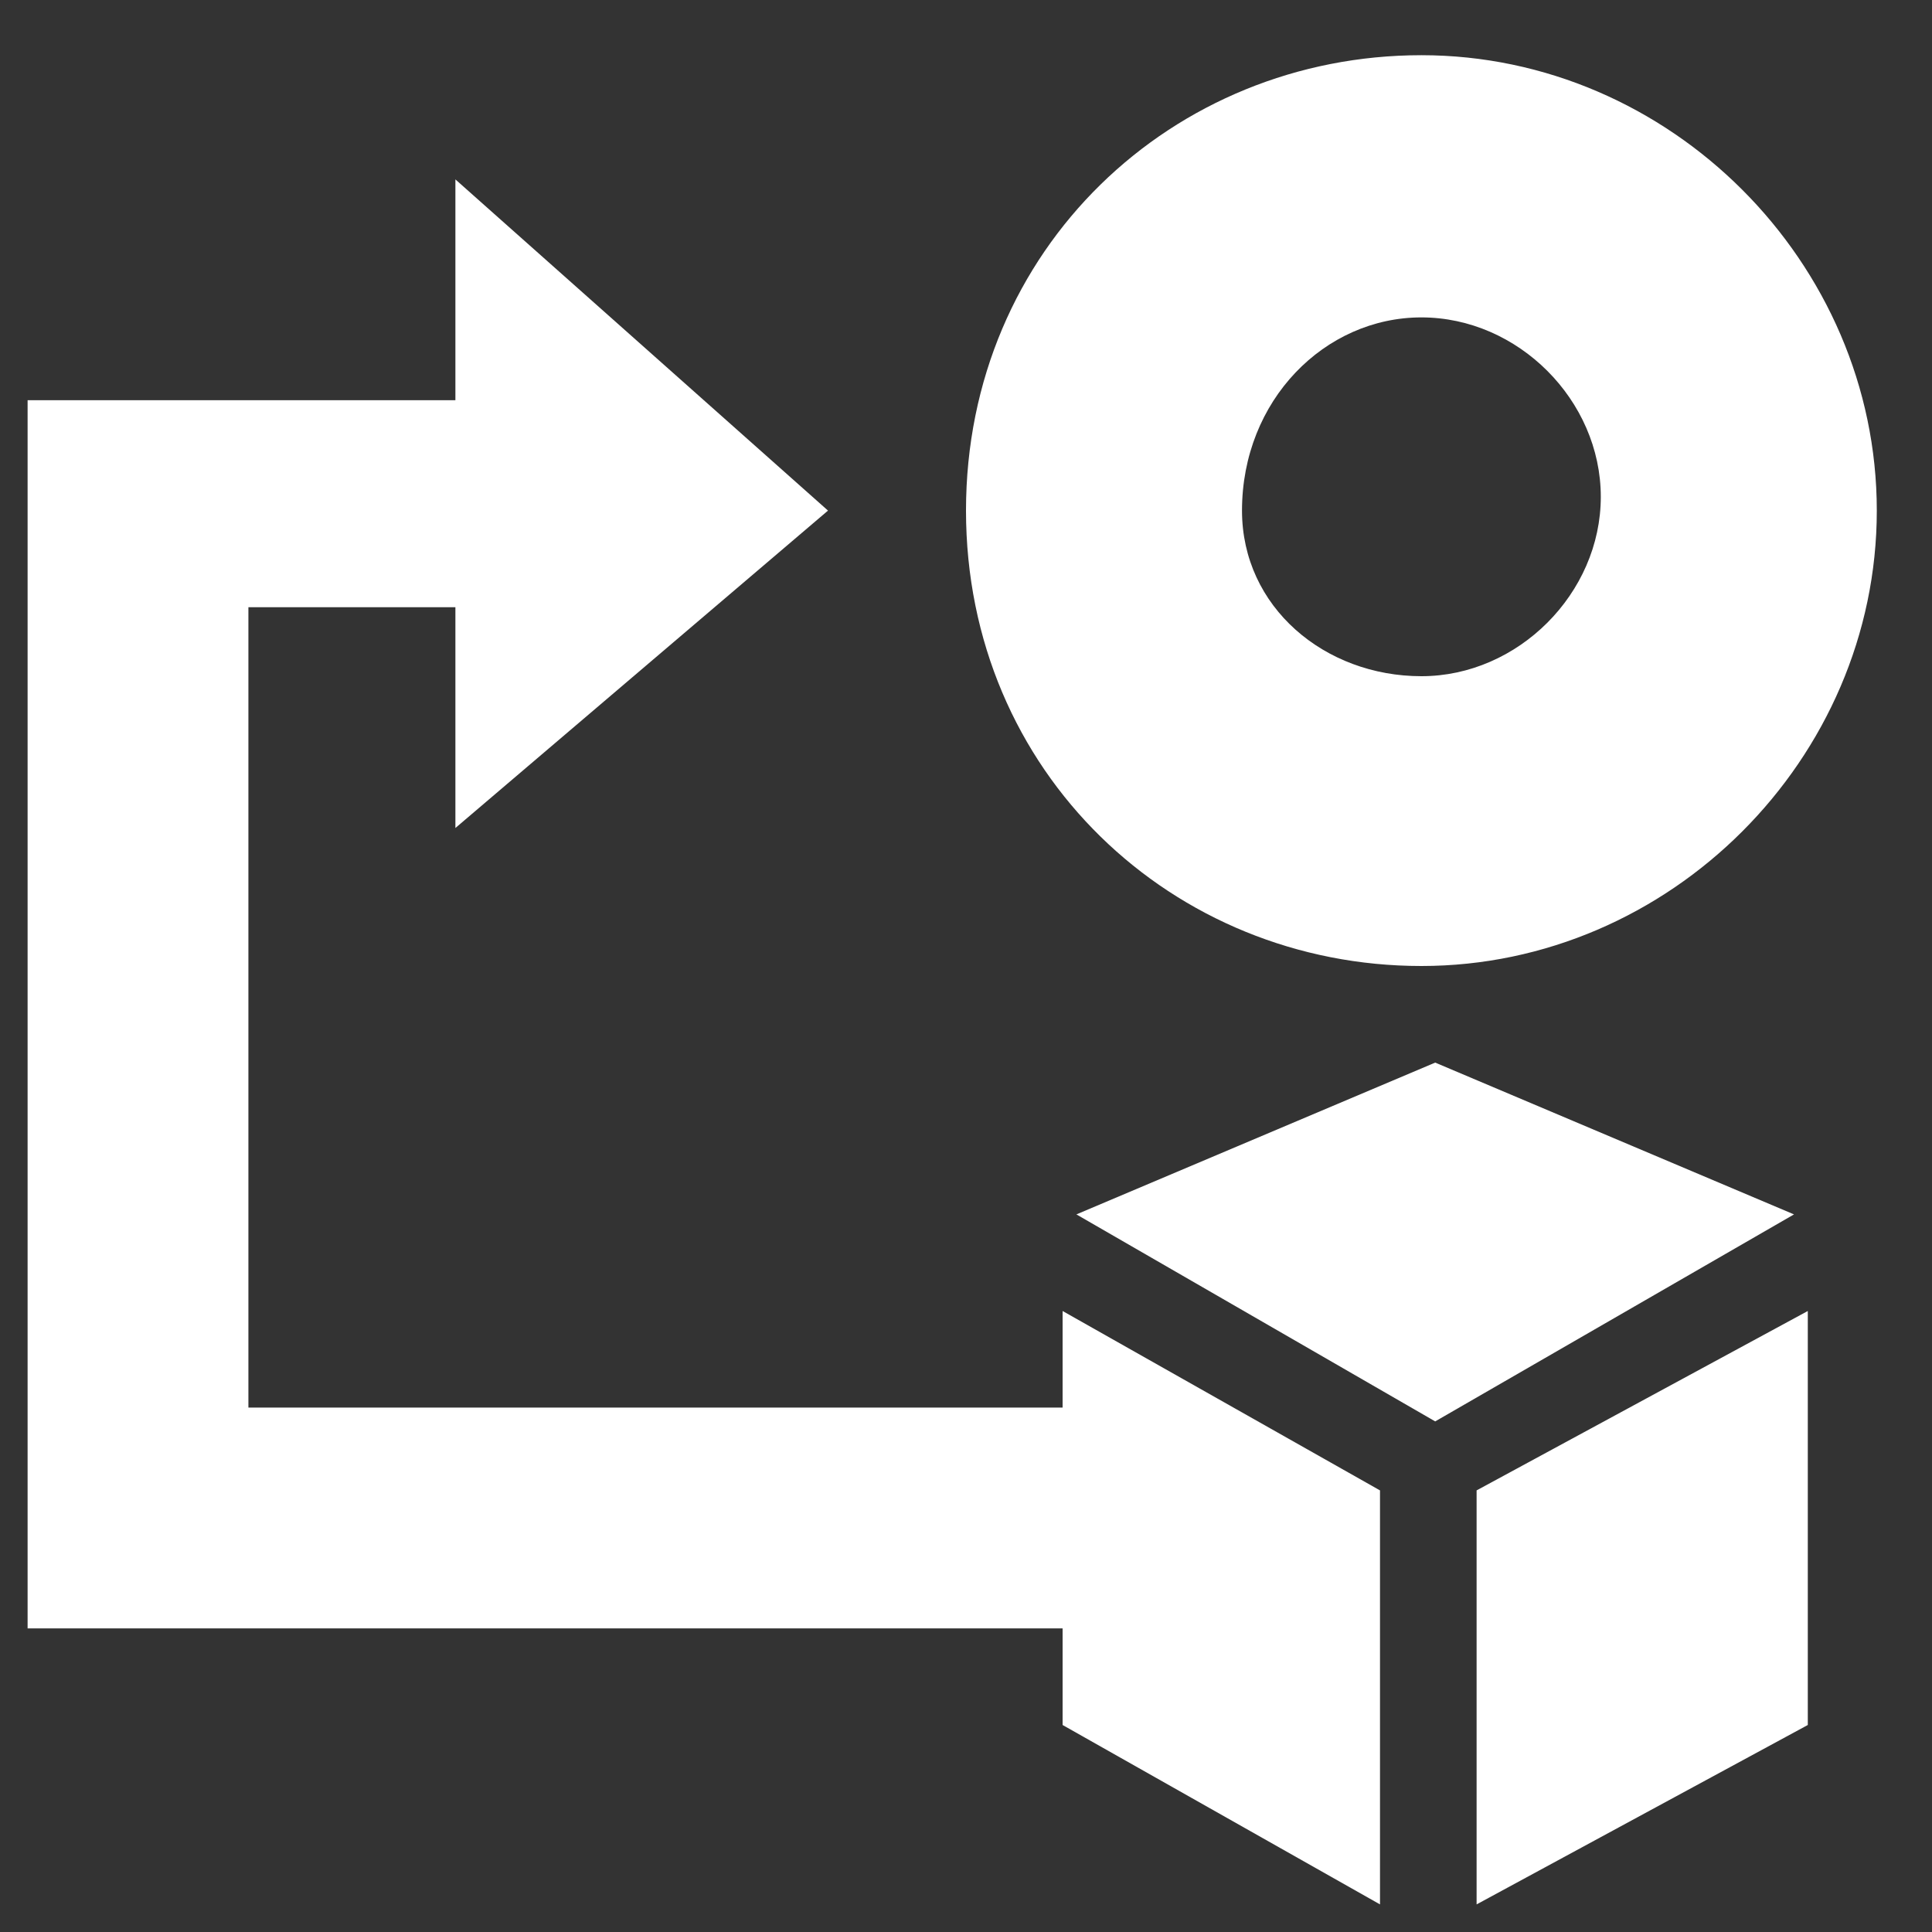 <?xml version="1.0" encoding="utf-8"?>
<!-- Generator: Adobe Illustrator 24.2.1, SVG Export Plug-In . SVG Version: 6.00 Build 0)  -->
<svg version="1.1" id="Layer_1" xmlns="http://www.w3.org/2000/svg" xmlns:xlink="http://www.w3.org/1999/xlink" x="0px" y="0px"
	 viewBox="0 0 14 14" style="enable-background:new 0 0 14 14;" xml:space="preserve">
<rect x="0" y="0" width="14" height="14" fill="#333333" stroke="none"/>
<style type="text/css">
	.st0{fill-rule:evenodd;clip-rule:evenodd;fill:#D8D8D8;fill-opacity:0;}
	.st1{fill:#FFFFFF;}
</style>
<g id="Page-1">
	<g id="Lens-Flare-Editor-Tool-Bar-Redesign" transform="translate(-559, -101)">
		<g id="Sub-Toolbar" transform="translate(34, 95)">
			<g id="Group-7" transform="translate(7, 1)">
				<g id="Group_1_" transform="translate(16, 4)">
					<g id="Icons-_x2F_-System-_x2F_-Paste" transform="translate(501, 0)">
						<rect id="Rectangle-18" class="st0" width="16" height="16"/>
						<g>
							<polygon class="st1" points="8.7,11.2 2.8,11.2 2.8,5.4 4.3,5.4 4.3,7 7,4.7 4.3,2.3 4.3,3.9 1.2,3.9 1.2,12.8 8.7,12.8 
								8.7,13.5 11,14.8 11,11.8 8.7,10.5 							"/>
							<polygon class="st1" points="11.7,11.8 11.7,14.8 14.1,13.5 14.1,10.5 							"/>
							<polygon class="st1" points="11.4,8.7 8.8,9.8 11.4,11.3 14,9.8 							"/>
							<path class="st1" d="M11.3,8c1.8,0,3.3-1.5,3.3-3.3s-1.5-3.3-3.3-3.3S8,2.8,8,4.7S9.5,8,11.3,8z M11.3,3.3
								c0.7,0,1.3,0.6,1.3,1.3c0,0.7-0.6,1.3-1.3,1.3S10,5.4,10,4.7C10,3.9,10.6,3.3,11.3,3.3z"/>
						</g>
					</g>
				</g>
			</g>
		</g>
	</g>
</g>
</svg>
